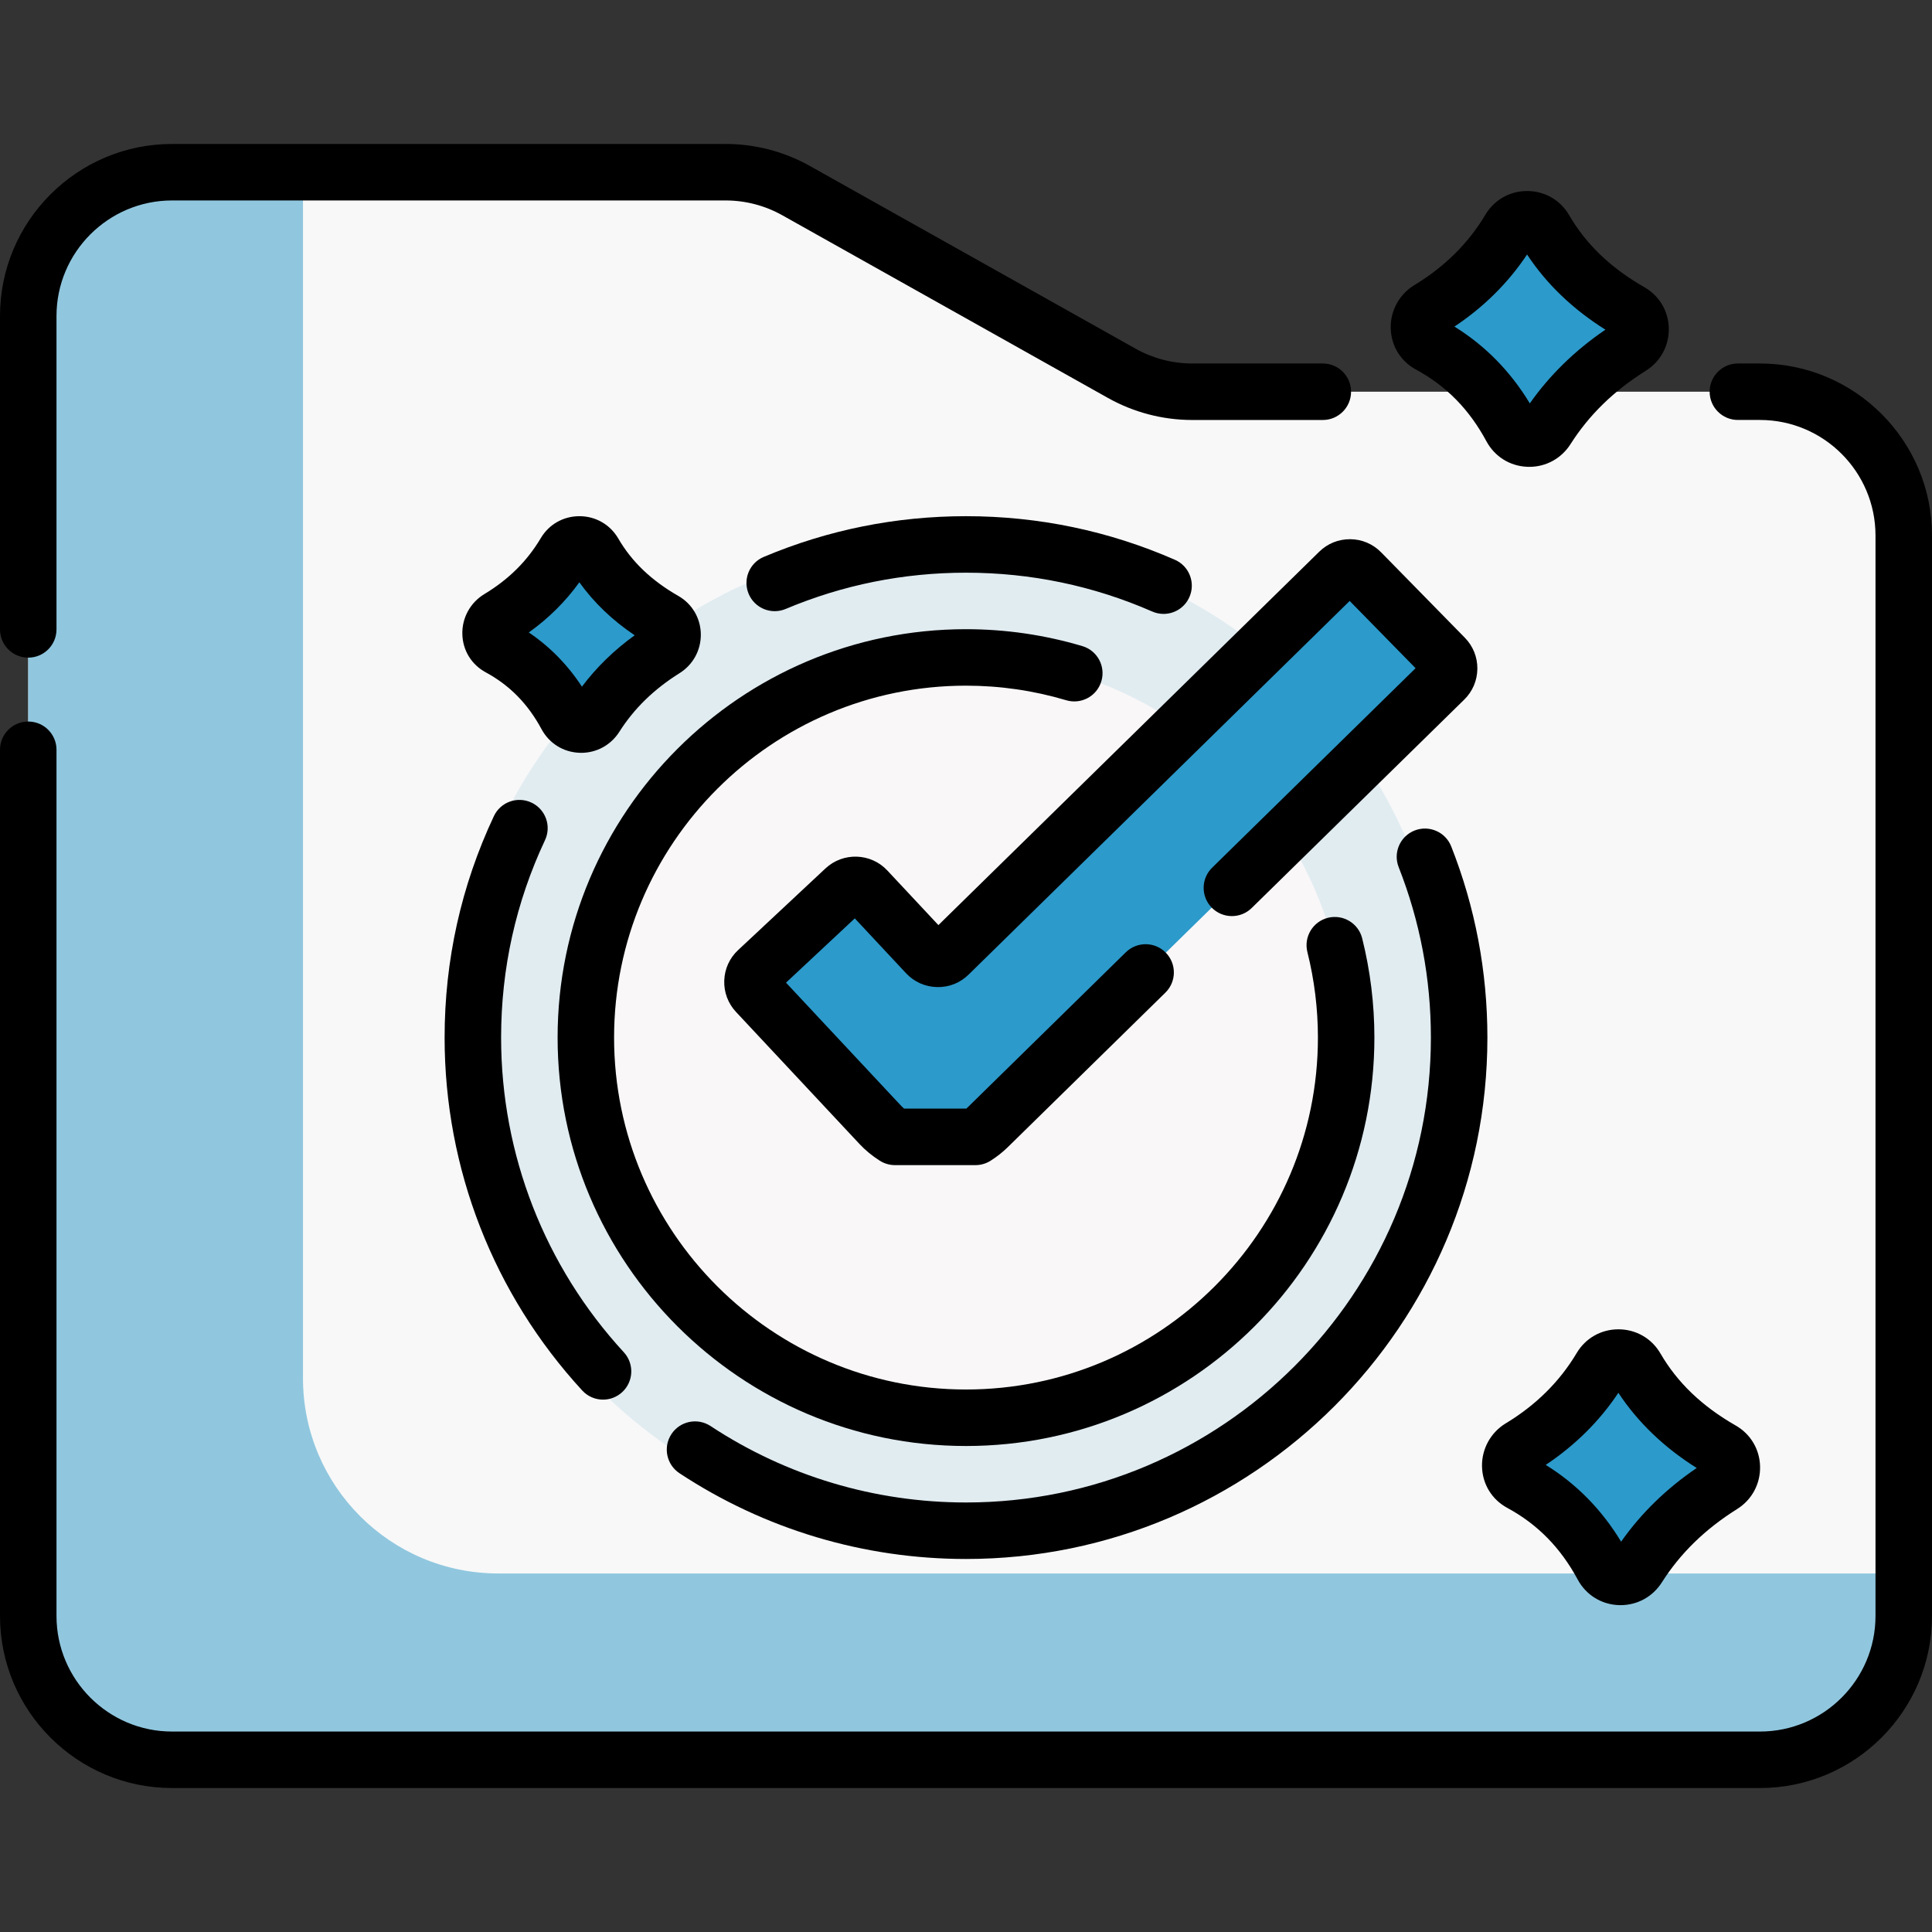 <svg width="78" height="78" viewBox="0 0 78 78" fill="none" xmlns="http://www.w3.org/2000/svg">
<rect x="0" y="0" width="78" height="78" fill="#333333" stroke="none"/>
<path d="M48.131 15.815C47.136 15.815 46.158 15.559 45.29 15.072L32.138 7.694C31.27 7.208 30.292 6.952 29.297 6.952H6.947C3.74 6.952 1.14 9.552 1.14 12.758V65.241C1.14 68.448 3.74 71.048 6.947 71.048H71.053C74.26 71.048 76.86 68.448 76.86 65.241V21.622C76.86 18.415 74.26 15.815 71.053 15.815H48.131Z" fill="#F8F8F8"/>
<path d="M20.117 63.525C15.762 63.525 12.232 59.995 12.232 55.64V6.952H6.947C3.74 6.952 1.14 9.552 1.14 12.758V65.241C1.14 68.448 3.74 71.048 6.947 71.048H71.053C74.26 71.048 76.86 68.448 76.86 65.241V63.525L20.117 63.525Z" fill="#90C7DF"/>
<path d="M38.358 61.939C49.445 61.939 58.432 52.952 58.432 41.865C58.432 30.779 49.445 21.791 38.358 21.791C27.272 21.791 18.284 30.779 18.284 41.865C18.284 52.952 27.272 61.939 38.358 61.939Z" fill="#E1ECF1"/>
<path d="M38.836 57.567C47.403 57.567 54.348 50.622 54.348 42.054C54.348 33.487 47.403 26.542 38.836 26.542C30.268 26.542 23.323 33.487 23.323 42.054C23.323 50.622 30.268 57.567 38.836 57.567Z" fill="#F9F7F8"/>
<path d="M58.325 26.545L54.944 23.096C54.702 22.85 54.306 22.846 54.059 23.088L38.308 38.532C38.057 38.778 37.652 38.769 37.412 38.512L34.991 35.923C34.755 35.67 34.359 35.657 34.106 35.893L30.578 39.191C30.326 39.427 30.312 39.823 30.549 40.076L35.534 45.409C35.712 45.599 35.914 45.761 36.131 45.898H39.383C39.562 45.785 39.731 45.654 39.884 45.504L58.317 27.431C58.564 27.189 58.568 26.792 58.325 26.545Z" fill="#2C9ACB"/>
<path d="M22.814 22.307C22.176 23.38 21.291 24.27 20.14 24.964C19.692 25.235 19.692 25.891 20.151 26.14C21.29 26.756 22.203 27.664 22.867 28.898C23.115 29.358 23.761 29.373 24.041 28.933C24.75 27.819 25.692 26.924 26.83 26.211C27.264 25.939 27.262 25.302 26.818 25.048C25.57 24.334 24.62 23.425 23.975 22.313C23.718 21.872 23.075 21.869 22.814 22.307Z" fill="#2C9ACB"/>
<path d="M64.636 55.206C63.859 56.512 62.781 57.596 61.38 58.442C60.835 58.771 60.834 59.57 61.394 59.873C62.78 60.623 63.892 61.729 64.701 63.231C65.002 63.791 65.789 63.81 66.13 63.274C66.993 61.918 68.14 60.828 69.526 59.959C70.054 59.628 70.052 58.853 69.511 58.543C67.991 57.674 66.835 56.567 66.049 55.214C65.737 54.677 64.953 54.673 64.636 55.206Z" fill="#2C9ACB"/>
<path d="M60.95 9.25C60.174 10.556 59.095 11.64 57.694 12.486C57.149 12.815 57.148 13.614 57.708 13.917C59.094 14.666 60.206 15.773 61.015 17.275C61.316 17.835 62.103 17.854 62.444 17.317C63.307 15.961 64.455 14.871 65.84 14.003C66.368 13.672 66.366 12.897 65.825 12.587C64.305 11.718 63.15 10.611 62.363 9.258C62.051 8.721 61.267 8.716 60.95 9.25Z" fill="#2C9ACB"/>
<path d="M71.053 14.675H70.163C69.534 14.675 69.023 15.185 69.023 15.815C69.023 16.445 69.534 16.955 70.163 16.955H71.053C73.626 16.955 75.719 19.049 75.719 21.621V65.241C75.719 67.814 73.626 69.907 71.053 69.907H6.947C4.374 69.908 2.281 67.814 2.281 65.241V30.27C2.281 29.64 1.77 29.13 1.14 29.13C0.51 29.13 0 29.64 0 30.27V65.241C0 69.072 3.116 72.188 6.947 72.188H71.053C74.883 72.188 78 69.072 78 65.241V21.622C78 17.791 74.884 14.675 71.053 14.675Z" fill="black"/>
<path d="M1.14 26.551C1.77 26.551 2.281 26.04 2.281 25.41V12.758C2.281 10.186 4.374 8.093 6.947 8.093H29.297C30.095 8.093 30.884 8.299 31.58 8.689L44.732 16.067C45.768 16.648 46.943 16.956 48.131 16.956H53.406C54.036 16.956 54.546 16.445 54.546 15.815C54.546 15.185 54.036 14.675 53.406 14.675H48.131C47.333 14.675 46.544 14.469 45.848 14.078L32.696 6.7C31.66 6.119 30.485 5.812 29.297 5.812H6.947C3.116 5.812 0 8.928 0 12.758V25.41C0 26.04 0.51 26.551 1.14 26.551Z" fill="black"/>
<path d="M31.72 24.585C34.026 23.613 36.476 23.121 39 23.121C41.613 23.121 44.142 23.648 46.519 24.689C46.668 24.754 46.823 24.785 46.976 24.785C47.415 24.785 47.834 24.53 48.021 24.102C48.273 23.525 48.011 22.852 47.434 22.6C44.767 21.432 41.929 20.84 39 20.84C36.17 20.84 33.422 21.393 30.834 22.484C30.254 22.728 29.982 23.397 30.226 23.977C30.47 24.557 31.139 24.83 31.72 24.585Z" fill="black"/>
<path d="M27.432 59.478C30.87 61.743 34.87 62.94 39 62.94C50.607 62.94 60.05 53.497 60.05 41.89C60.05 39.226 59.559 36.63 58.59 34.173C58.359 33.587 57.697 33.3 57.111 33.53C56.525 33.761 56.237 34.423 56.468 35.009C57.331 37.199 57.769 39.514 57.769 41.89C57.769 52.239 49.349 60.659 39 60.659C35.317 60.659 31.751 59.592 28.687 57.573C28.161 57.227 27.454 57.372 27.108 57.898C26.761 58.424 26.907 59.131 27.432 59.478Z" fill="black"/>
<path d="M23.507 56.139C23.732 56.383 24.039 56.507 24.346 56.507C24.622 56.507 24.899 56.407 25.118 56.206C25.582 55.779 25.612 55.058 25.185 54.594C21.99 51.122 20.231 46.61 20.231 41.89C20.231 39.105 20.827 36.423 22.003 33.92C22.271 33.35 22.026 32.671 21.456 32.403C20.886 32.135 20.207 32.38 19.939 32.95C18.619 35.759 17.95 38.767 17.95 41.89C17.95 47.184 19.924 52.244 23.507 56.139Z" fill="black"/>
<path d="M39 58.379C48.092 58.379 55.488 50.982 55.488 41.89C55.488 40.538 55.322 39.19 54.995 37.883C54.842 37.272 54.223 36.902 53.611 37.054C53.001 37.208 52.63 37.827 52.783 38.438C53.065 39.563 53.208 40.725 53.208 41.89C53.208 49.724 46.834 56.098 39 56.098C31.166 56.098 24.792 49.724 24.792 41.89C24.792 34.056 31.166 27.682 39 27.682C40.374 27.682 41.736 27.88 43.047 28.271C43.651 28.45 44.286 28.107 44.465 27.503C44.645 26.899 44.302 26.265 43.698 26.085C42.175 25.632 40.595 25.402 39 25.402C29.908 25.402 22.512 32.798 22.512 41.89C22.512 50.982 29.908 58.379 39 58.379Z" fill="black"/>
<path d="M53.261 22.274L37.886 37.349L35.824 35.144C35.159 34.432 34.039 34.395 33.327 35.06L29.799 38.358C29.454 38.68 29.256 39.117 29.24 39.589C29.224 40.06 29.393 40.51 29.715 40.855L34.701 46.187C34.937 46.439 35.212 46.666 35.521 46.862C35.703 46.977 35.915 47.039 36.131 47.039H39.383C39.6 47.039 39.812 46.977 39.994 46.861C40.247 46.701 40.478 46.518 40.683 46.318L47.05 40.075C47.5 39.634 47.507 38.912 47.066 38.462C46.625 38.012 45.903 38.006 45.453 38.446L39.086 44.689C39.062 44.713 39.037 44.736 39.012 44.758H36.501C36.453 44.717 36.408 44.674 36.367 44.63L31.733 39.673L34.51 37.077L36.579 39.291C36.907 39.642 37.352 39.84 37.831 39.851C38.316 39.863 38.764 39.682 39.106 39.346L54.49 24.262L57.151 26.977L48.937 35.031C48.487 35.472 48.48 36.194 48.921 36.644C49.362 37.093 50.084 37.1 50.534 36.659L59.115 28.245C59.452 27.915 59.64 27.473 59.645 27.001C59.65 26.529 59.47 26.084 59.14 25.747L55.759 22.298C55.428 21.961 54.987 21.773 54.515 21.769C54.036 21.767 53.598 21.943 53.261 22.274Z" fill="black"/>
<path d="M21.863 29.438C22.172 30.012 22.745 30.369 23.395 30.392C23.418 30.393 23.441 30.394 23.463 30.394C24.091 30.394 24.663 30.08 25.004 29.545C25.604 28.601 26.399 27.827 27.436 27.177C27.986 26.832 28.306 26.239 28.294 25.59C28.28 24.949 27.94 24.376 27.384 24.058C26.299 23.437 25.506 22.679 24.961 21.74C24.635 21.18 24.052 20.843 23.402 20.84C23.398 20.84 23.395 20.84 23.392 20.84C22.745 20.84 22.163 21.17 21.834 21.724C21.282 22.654 20.535 23.394 19.55 23.988C18.989 24.327 18.65 24.945 18.666 25.599C18.681 26.255 19.034 26.832 19.609 27.143C20.576 27.666 21.313 28.417 21.863 29.438ZM23.794 22.89C23.794 22.89 23.794 22.89 23.794 22.891C23.794 22.891 23.794 22.89 23.794 22.89ZM23.39 23.508C23.976 24.327 24.724 25.044 25.624 25.648C24.793 26.248 24.08 26.942 23.494 27.722C22.916 26.84 22.198 26.107 21.349 25.534C22.151 24.961 22.834 24.283 23.39 23.508Z" fill="black"/>
<path d="M60.851 60.876C62.072 61.537 63.003 62.484 63.697 63.772C64.031 64.392 64.65 64.777 65.353 64.803C65.377 64.804 65.402 64.804 65.427 64.804C66.106 64.804 66.724 64.465 67.093 63.886C67.843 62.705 68.838 61.737 70.131 60.925C70.727 60.553 71.073 59.911 71.059 59.209C71.045 58.516 70.678 57.897 70.077 57.553C68.717 56.775 67.722 55.822 67.035 54.641C66.683 54.035 66.053 53.672 65.35 53.668C65.347 53.668 65.343 53.668 65.34 53.668C64.641 53.668 64.012 54.025 63.656 54.624C62.971 55.775 62.007 56.731 60.79 57.465C60.183 57.832 59.816 58.5 59.833 59.209C59.849 59.917 60.23 60.54 60.851 60.876ZM65.338 56.231C66.122 57.42 67.183 58.439 68.501 59.267C67.275 60.1 66.252 61.098 65.449 62.242C64.668 60.95 63.647 59.91 62.405 59.142C63.593 58.35 64.577 57.374 65.338 56.231Z" fill="black"/>
<path d="M57.166 14.92C58.387 15.58 59.317 16.527 60.011 17.816C60.345 18.436 60.964 18.821 61.667 18.846C61.691 18.847 61.716 18.848 61.741 18.848C62.42 18.848 63.039 18.508 63.407 17.929C64.158 16.749 65.152 15.78 66.445 14.969C67.041 14.596 67.388 13.954 67.374 13.253C67.36 12.56 66.992 11.941 66.391 11.597C65.031 10.819 64.036 9.866 63.349 8.684C62.997 8.079 62.367 7.715 61.664 7.712C60.966 7.706 60.328 8.066 59.97 8.667C59.285 9.818 58.321 10.774 57.104 11.509C56.497 11.876 56.13 12.544 56.147 13.252C56.164 13.961 56.545 14.584 57.166 14.92ZM61.652 10.275C62.436 11.464 63.497 12.482 64.815 13.31C63.59 14.144 62.566 15.142 61.763 16.286C60.982 14.993 59.961 13.954 58.719 13.185C59.908 12.394 60.891 11.418 61.652 10.275Z" fill="black"/>
</svg>
